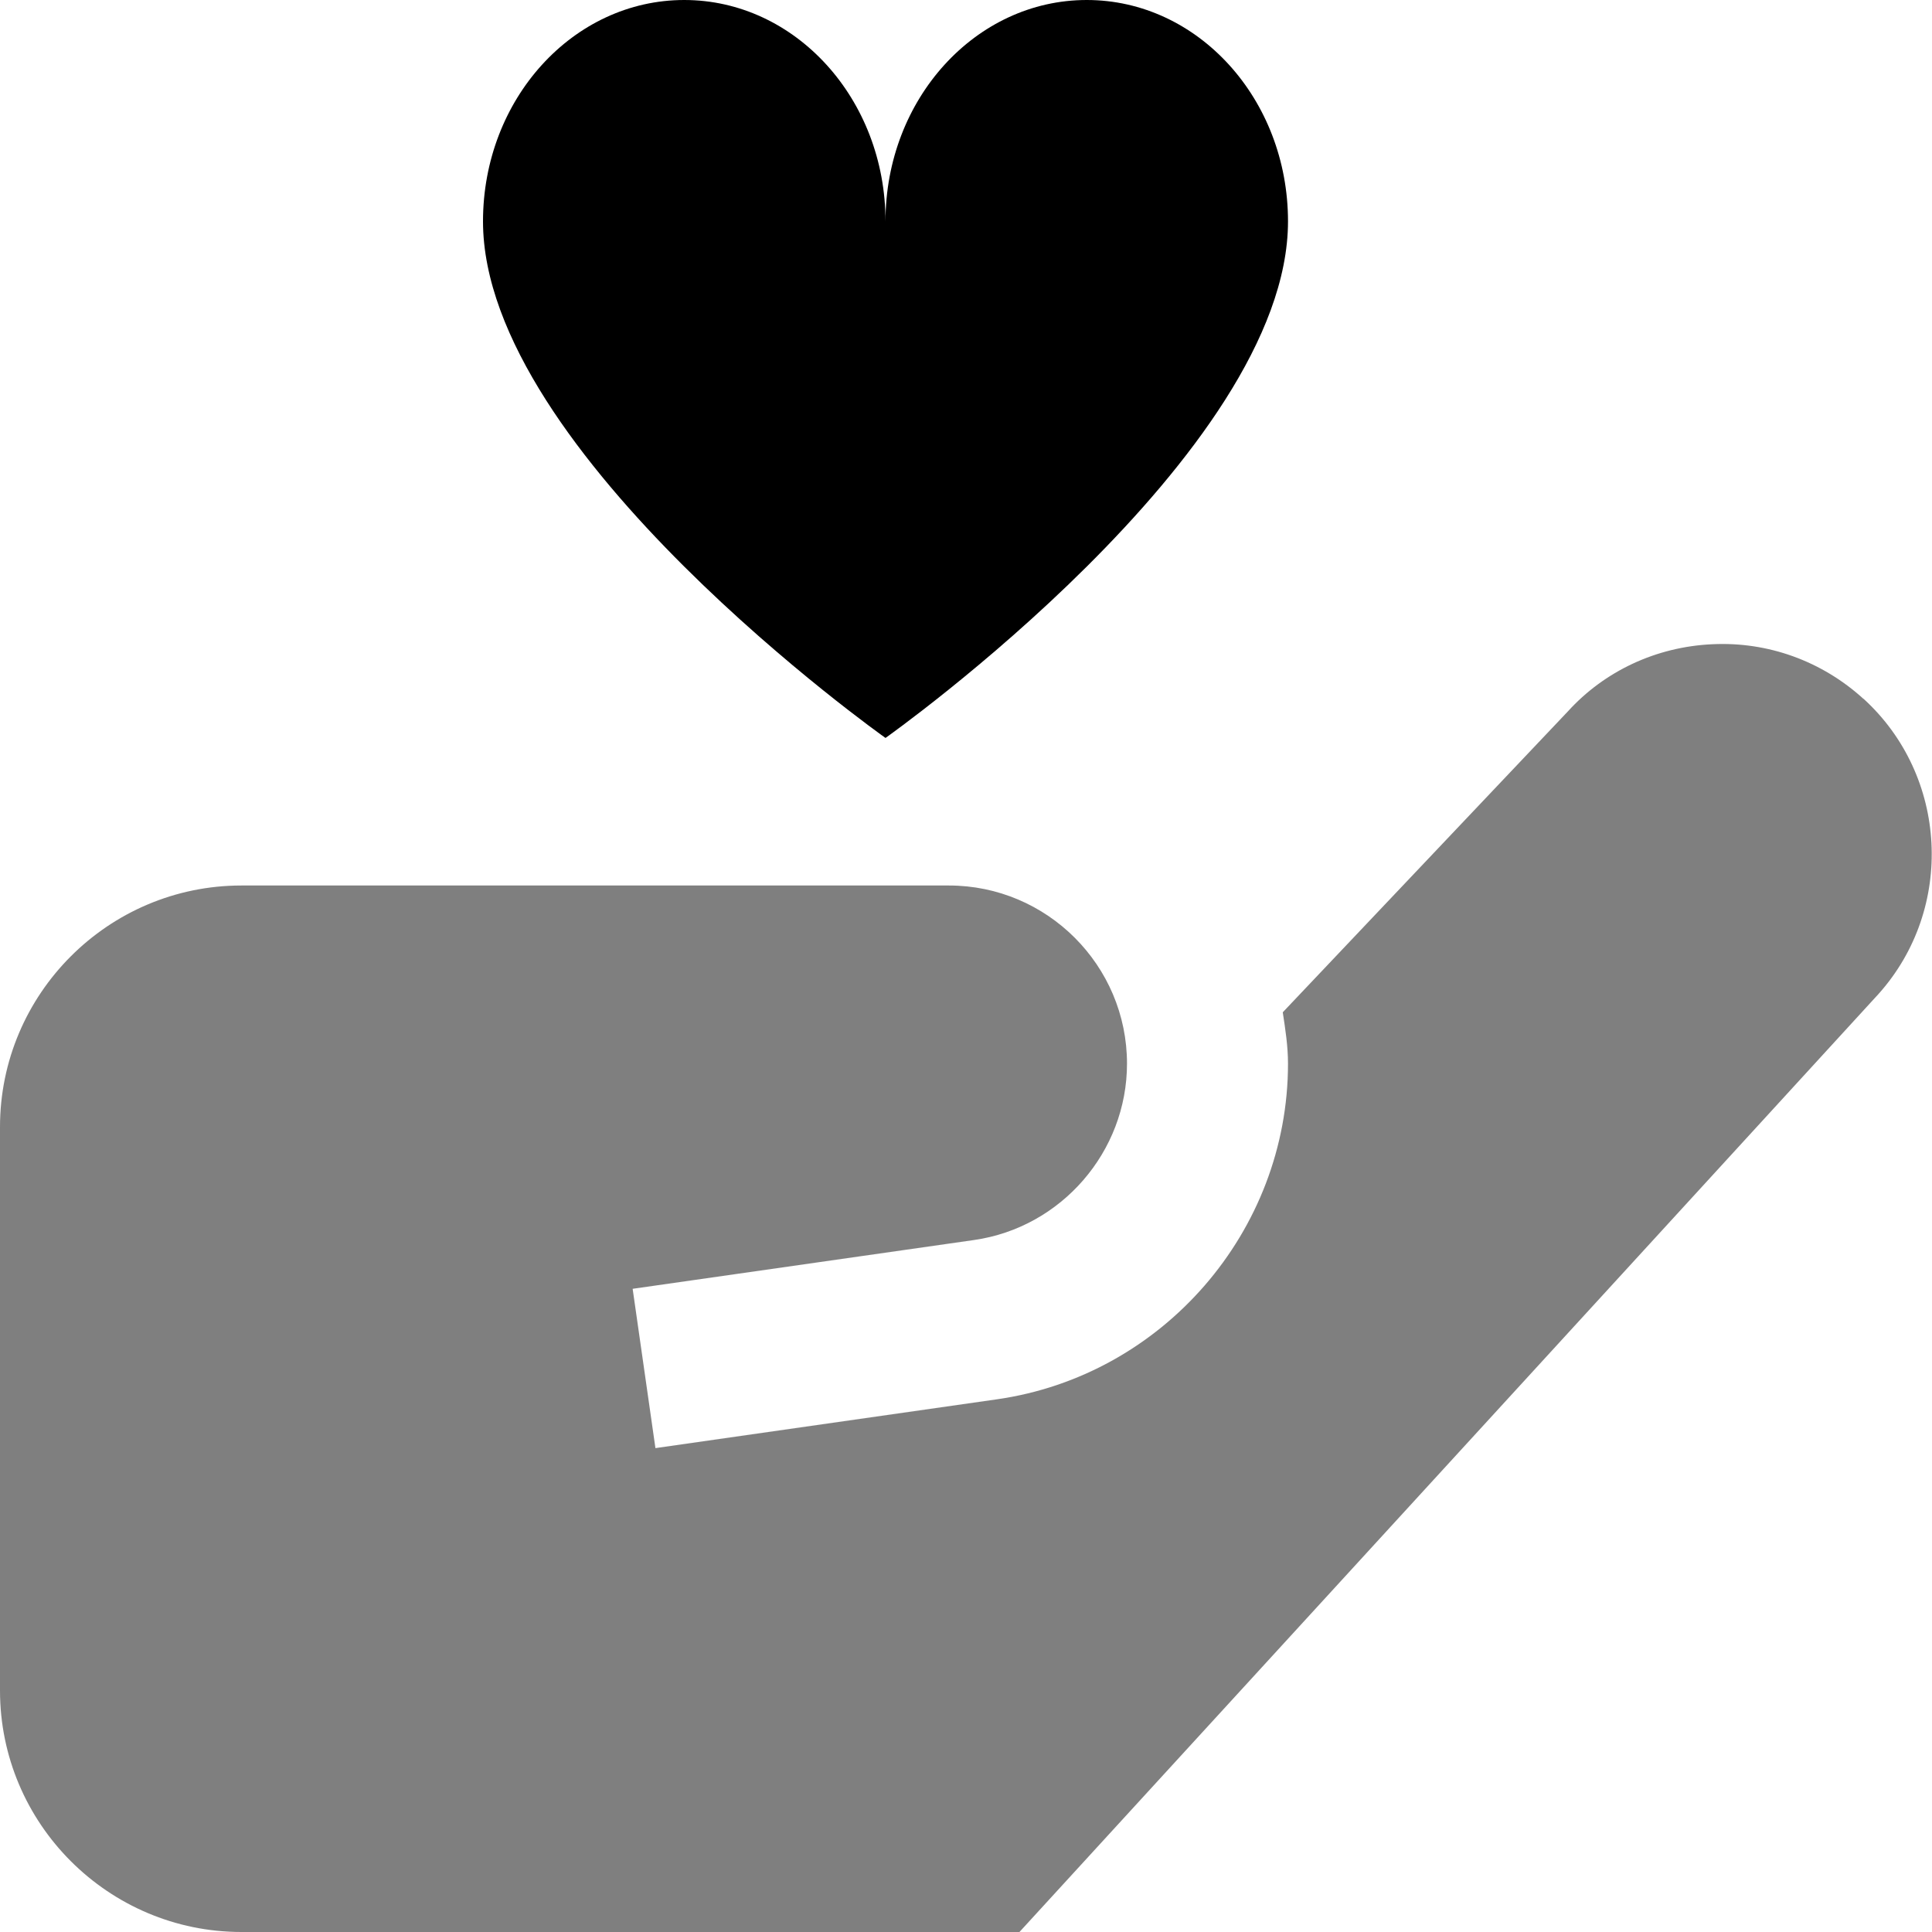 <svg id="Layer_1" viewBox="0 0 24 24" xmlns="http://www.w3.org/2000/svg" data-name="Layer 1"><path d="m23.148 8.681c-.515-.469-1.186-.712-1.878-.678-.697.032-1.339.334-1.794.835l-3.541 3.737c.032.21.065.42.065.638 0 2.083-1.555 3.876-3.617 4.17l-4.241.606-.283-1.979 4.241-.606c1.084-.155 1.9-1.097 1.9-2.191 0-1.22-.993-2.213-2.213-2.213h-8.787c-1.654 0-3 1.346-3 3v7c0 1.654 1.346 3 3 3h9.664l10.674-11.655c.948-1.062.862-2.707-.189-3.665z" opacity=".5"/><path d="m11 9.167s-5-3.537-5-6.417c0-1.519 1.119-2.75 2.5-2.75s2.5 1.231 2.5 2.75c0-1.519 1.119-2.75 2.5-2.75s2.5 1.231 2.5 2.75c0 2.88-5 6.417-5 6.417z"/></svg>